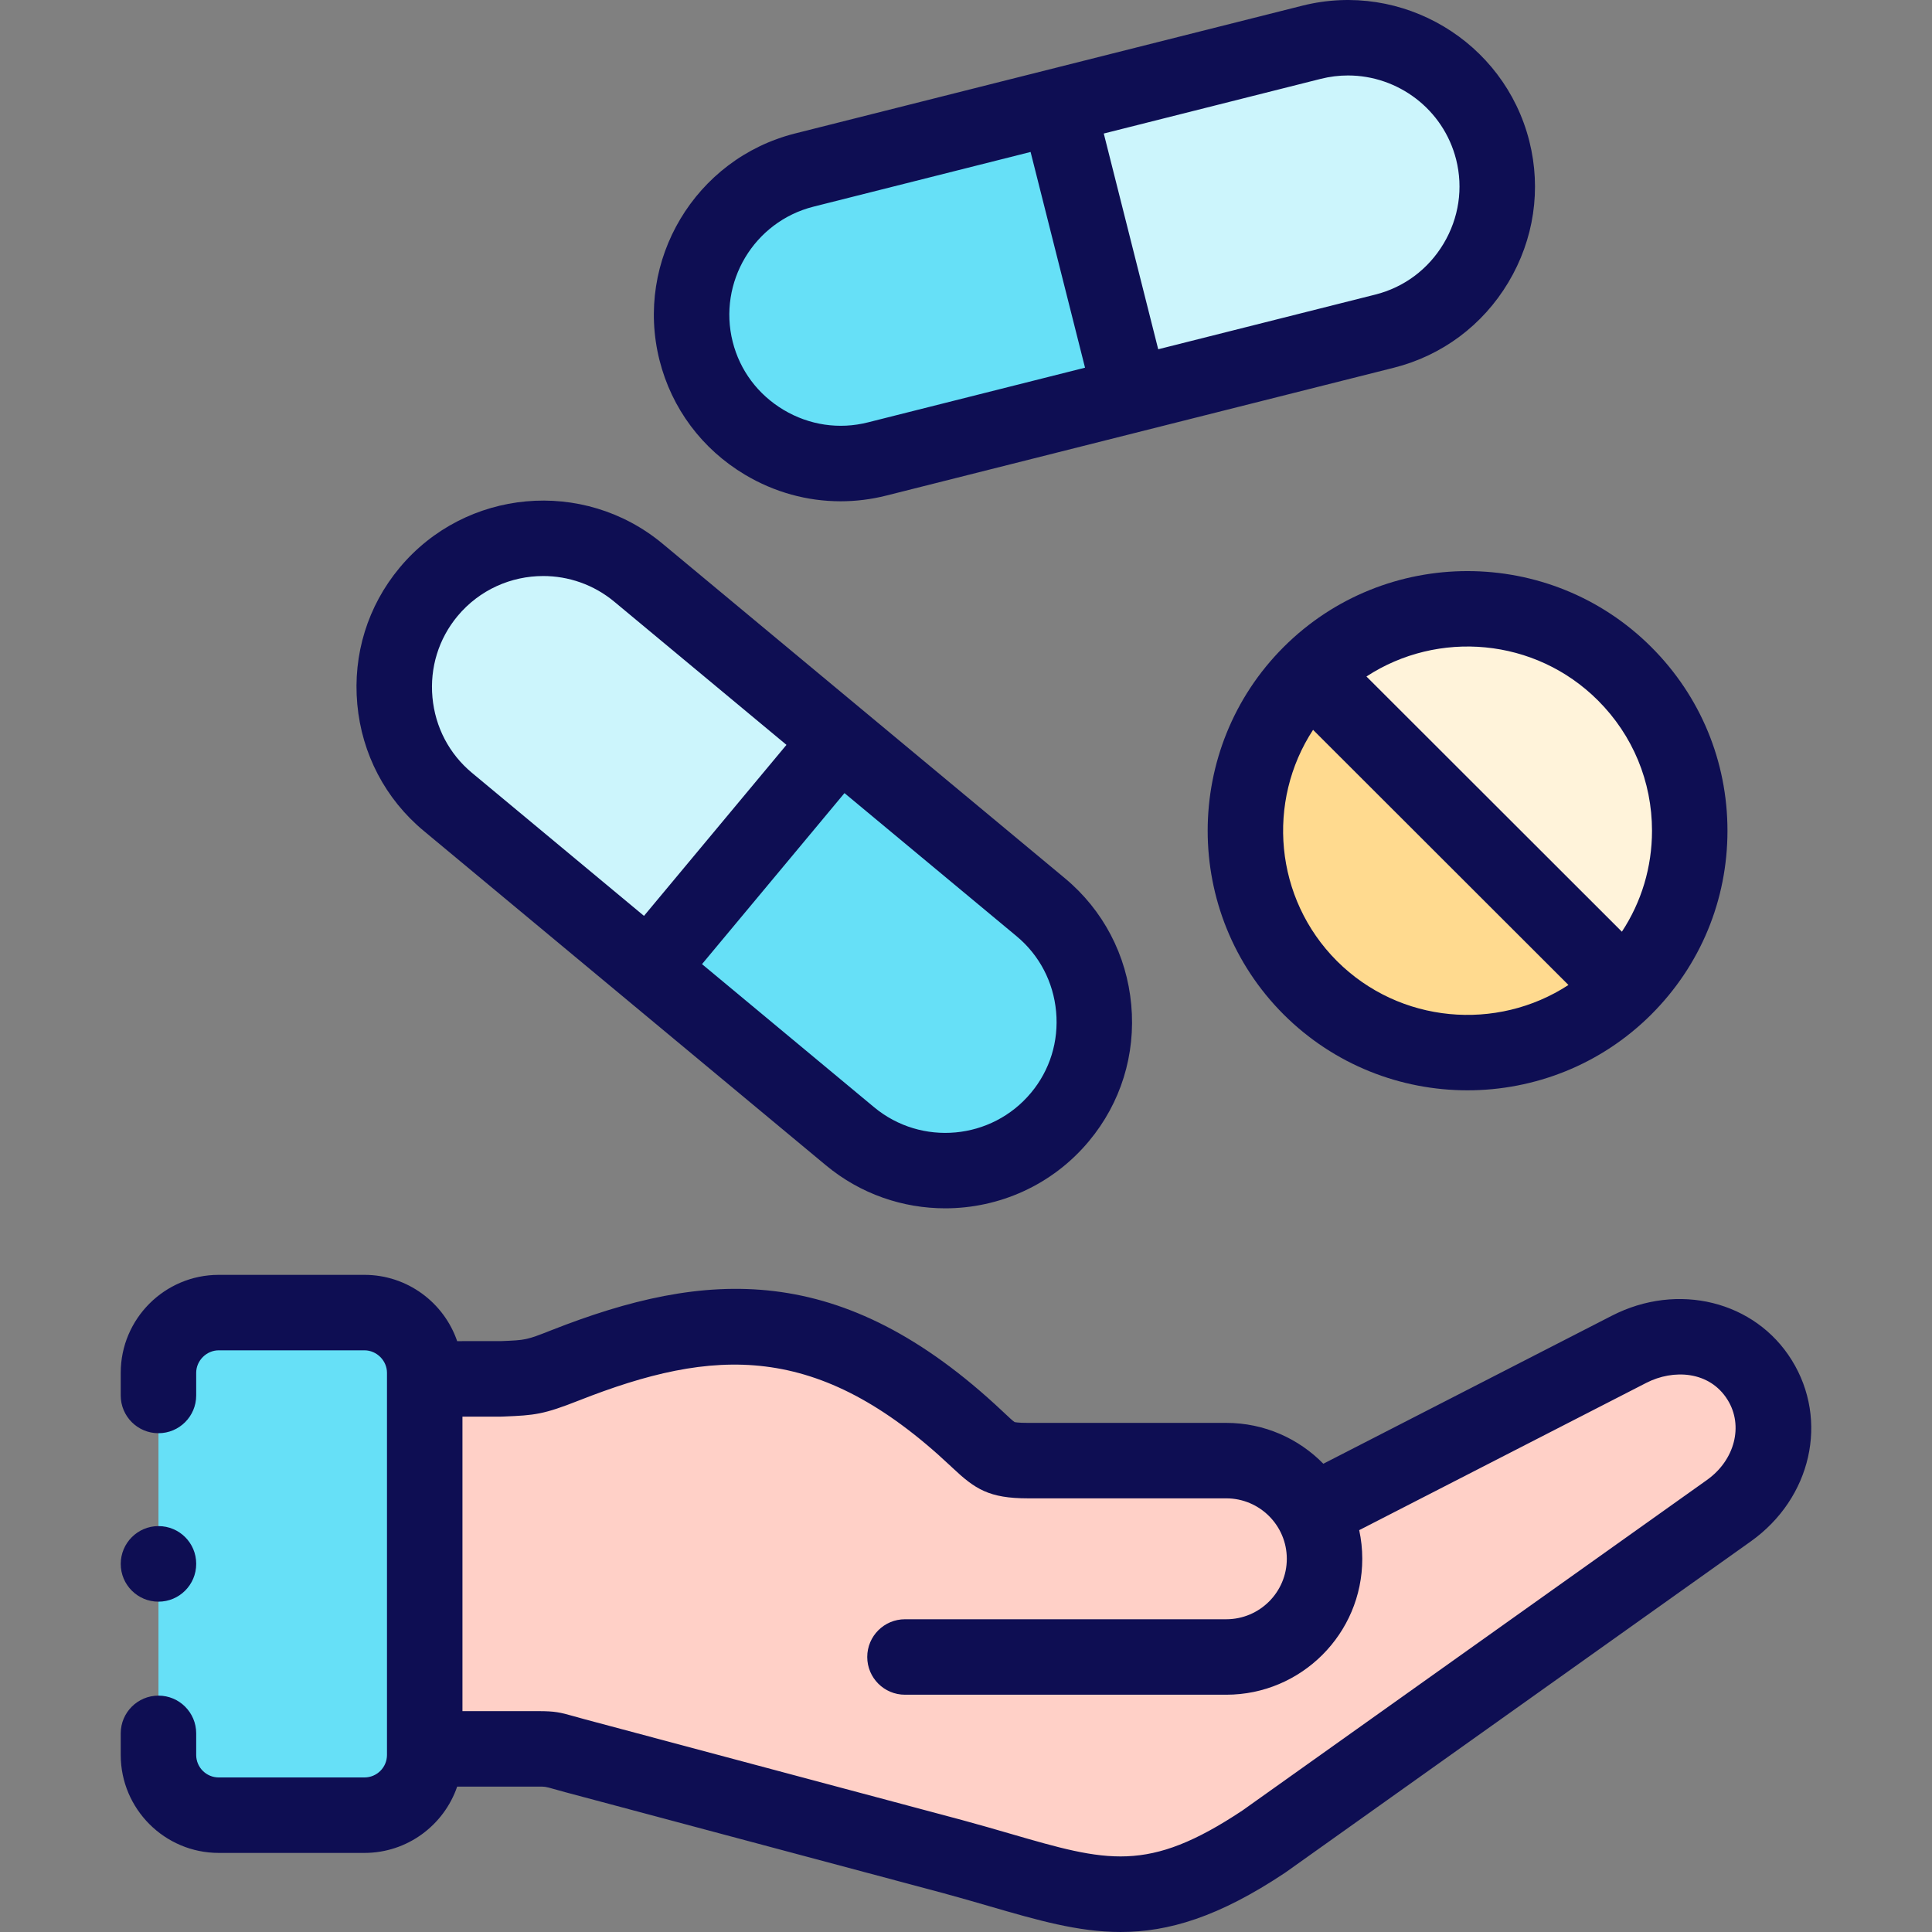 <?xml version="1.0"?>
<svg xmlns="http://www.w3.org/2000/svg" id="Capa_1" enable-background="new 0 0 512 512" height="512px" viewBox="0 0 512 512" width="512px" class=""><rect x="0" y="0" width="512" height="512" fill="#808080" stroke="none"/><g><g><g><path clip-rule="evenodd" d="m112.555 463.469v-98.045-1.616c0-8.759-7.178-15.958-15.973-15.958h-38.614c-8.795 0-15.973 7.2-15.973 15.958v101.276c0 8.787 7.178 15.958 15.973 15.958h38.614c8.795 0 15.973-7.171 15.973-15.958z" fill="#66e0f7" fill-rule="evenodd" data-original="#66E0F7"/></g><g><path clip-rule="evenodd" d="m272.428 387.079c-7.717 0-8.824-1.304-13.647-5.839-38.727-36.423-70.361-34.637-109.06-19.388-8.341 3.288-9.448 3.26-17.08 3.571h-20.087v98.045h30.102c4.085 0 3.717.198 9.703 1.814l99.981 26.701c35.152 9.524 49.224 18.282 82.618-3.968l123.217-87.671c11.263-8.022 15.462-22.846 8.171-34.609-7.263-11.735-22.3-14.484-34.613-8.163l-83.923 43.084c-4.426-8.078-13.022-13.577-22.839-13.577z" fill="#ffd0c7" fill-rule="evenodd" data-original="#FFD0C7"/></g><g><path clip-rule="evenodd" d="m275.804 240.423-53.282-44.331-50.558 60.686 53.282 44.331c16.711 13.889 41.763 11.593 55.665-5.102 13.902-16.666 11.604-41.695-5.107-55.584z" fill="#66e0f7" fill-rule="evenodd" data-original="#66E0F7"/></g><g><path clip-rule="evenodd" d="m222.522 196.092-53.31-44.303c-16.682-13.889-41.734-11.621-55.636 5.074s-11.604 41.724 5.078 55.612l53.31 44.303z" fill="#ccf5fc" fill-rule="evenodd" data-original="#CCF5FC"/></g><g><path clip-rule="evenodd" d="m430.542 261.767-83.299-83.22c-22.981 22.988-22.981 60.233 0 83.22 23.009 22.959 60.29 22.959 83.299 0z" fill="#ffda8f" fill-rule="evenodd" data-original="#FFDA8F"/></g><g><path clip-rule="evenodd" d="m430.542 261.767c23.009-22.988 23.009-60.233 0-83.22-23.009-22.988-60.289-22.988-83.299 0z" fill="#fff3da" fill-rule="evenodd" data-original="#FFF3DA"/></g><g><path clip-rule="evenodd" d="m299.693 104.708-19.321-76.559-67.24 16.922c-21.08 5.329-33.961 26.899-28.655 47.959 5.305 21.032 26.896 33.929 47.976 28.6z" fill="#66e0f7" fill-rule="evenodd" data-original="#66E0F7"/></g><g><path clip-rule="evenodd" d="m366.933 87.758c21.052-5.3 33.961-26.871 28.655-47.931-5.334-21.06-26.924-33.929-48.004-28.628l-67.212 16.95 19.321 76.559z" fill="#ccf5fc" fill-rule="evenodd" data-original="#CCF5FC"/></g><g><path d="m474.849 360.474c-9.712-15.693-30.211-20.767-47.679-11.798l-76.47 39.231c-6.546-6.675-15.659-10.827-25.728-10.827h-52.544c-2.748 0-3.484-.202-3.532-.21-.425-.239-1.725-1.464-2.768-2.448l-.496-.466c-42.614-40.08-78.622-37.543-119.576-21.407-6.567 2.589-6.693 2.594-13.275 2.861l-11.625.008c-3.499-10.207-13.189-17.567-24.573-17.567h-38.615c-14.322 0-25.973 11.645-25.973 25.958v6.009c0 5.522 4.477 9.999 9.999 9.999s9.999-4.477 9.999-9.999v-6.009c0-3.23 2.736-5.959 5.974-5.959h38.613c3.238 0 5.974 2.728 5.974 5.959v101.276c0 3.286-2.68 5.959-5.974 5.959h-38.612c-3.294 0-5.974-2.673-5.974-5.959v-5.726c0-5.522-4.477-9.999-9.999-9.999s-9.999 4.477-9.999 9.999v5.726c0 14.313 11.651 25.958 25.973 25.958h38.613c11.386 0 21.078-7.364 24.575-17.574h21.5c1.848 0 1.848 0 3.971.602.824.233 1.832.519 3.152.874l99.946 26.692c4.398 1.191 8.433 2.363 12.336 3.496 12.852 3.732 23.652 6.869 34.915 6.869 12.718-.001 26.025-4.002 43.526-15.663.085-.057.169-.115.253-.174l123.22-87.673c16.073-11.448 20.745-32.092 10.873-48.018zm-22.471 31.723-123.09 87.581c-25.175 16.74-35.871 13.633-61.649 6.148-3.988-1.158-8.111-2.355-12.718-3.603l-99.956-26.695c-1.196-.322-2.127-.586-2.889-.802-3.643-1.031-5.006-1.357-9.419-1.357h-20.102v-78.046h10.087c.136 0 .272-.003.408-.009l.541-.021c8.16-.331 10.442-.55 19.797-4.237 35.741-14.083 63.323-15.756 98.544 17.369l.481.453c5.978 5.633 9.678 8.101 20.015 8.101h52.544c8.848 0 16.046 7.187 16.046 16.021 0 8.835-7.198 16.022-16.046 16.022h-85.143c-5.523 0-9.999 4.477-9.999 9.999s4.477 9.999 9.999 9.999h85.143c19.875 0 36.045-16.158 36.045-36.021 0-2.604-.285-5.143-.813-7.592l76.097-39.04c7.067-3.63 16.735-3.236 21.547 4.536 4.24 6.843 1.887 15.955-5.47 21.194z" data-original="#000000" class="active-path" data-old_color="#000000" style="fill:#0E0E53"/><path d="m112.261 220.164 106.593 88.635c9.235 7.675 20.462 11.419 31.629 11.419 14.212 0 28.326-6.065 38.105-17.807 8.432-10.108 12.412-22.937 11.208-36.126-1.206-13.204-7.457-25.121-17.6-33.552l-106.587-88.63c-20.978-17.465-52.254-14.613-69.719 6.361-8.432 10.125-12.411 22.971-11.204 36.168 1.209 13.194 7.448 25.101 17.575 33.532zm157.152 27.949c6.031 5.013 9.749 12.113 10.468 19.992.718 7.862-1.643 15.496-6.649 21.497-.002.002-.004.004-.006.007-10.413 12.504-29.07 14.215-41.587 3.811l-45.598-37.917 37.757-45.321zm-148.153-84.852c5.825-6.995 14.227-10.607 22.691-10.607 6.66 0 13.359 2.237 18.868 6.824l45.602 37.919-37.757 45.321-45.611-37.927c-6.018-5.01-9.728-12.105-10.449-19.979-.72-7.878 1.643-15.531 6.656-21.551z" data-original="#000000" class="active-path" data-old_color="#000000" style="fill:#0E0E53"/><path d="m197.426 125.803c7.805 4.656 16.513 7.042 25.334 7.042 4.046 0 8.118-.502 12.134-1.517l134.48-33.872c12.773-3.216 23.552-11.249 30.352-22.62 6.802-11.375 8.776-24.675 5.558-37.45-.001-.005-.002-.009-.003-.013-6.695-26.434-33.674-42.525-60.141-35.87l-134.459 33.873c-26.459 6.689-42.564 33.648-35.901 60.1 3.221 12.767 11.264 23.537 22.646 30.327zm152.596-104.907c2.411-.606 4.829-.896 7.21-.896 13.207 0 25.273 8.921 28.66 22.269 1.913 7.593.73 15.513-3.329 22.301s-10.477 11.579-18.071 13.492l-57.552 14.496-14.428-57.172zm-134.448 33.872 57.543-14.497 14.428 57.171-57.544 14.494c-7.602 1.923-15.533.747-22.33-3.307-6.792-4.052-11.586-10.459-13.498-18.04-3.971-15.766 5.633-31.835 21.401-35.821z" data-original="#000000" class="active-path" data-old_color="#000000" style="fill:#0E0E53"/><path d="m340.171 171.476c-26.834 26.843-26.834 70.519 0 97.36l.009.009c13.43 13.401 31.07 20.101 48.711 20.101 17.642 0 35.285-6.702 48.717-20.105 13.02-13.006 20.189-30.296 20.189-48.684s-7.17-35.677-20.189-48.684c-26.862-26.837-70.569-26.837-97.437.003zm14.137 83.215c-16.612-16.624-18.72-42.344-6.331-61.277l67.679 67.616c-18.96 12.374-44.705 10.263-61.348-6.339zm69.166-69.071c9.237 9.229 14.324 21.495 14.324 34.536 0 9.65-2.792 18.871-7.981 26.753l-67.696-67.632c18.963-12.395 44.711-10.283 61.353 6.343z" data-original="#000000" class="active-path" data-old_color="#000000" style="fill:#0E0E53"/><path d="m41.995 424.46c5.523 0 9.999-4.477 9.999-10v-.057c0-5.522-4.477-9.971-9.999-9.971s-9.999 4.506-9.999 10.028c-.001 5.522 4.476 10 9.999 10z" data-original="#000000" class="active-path" data-old_color="#000000" style="fill:#0E0E53"/></g></g></g> </svg>
